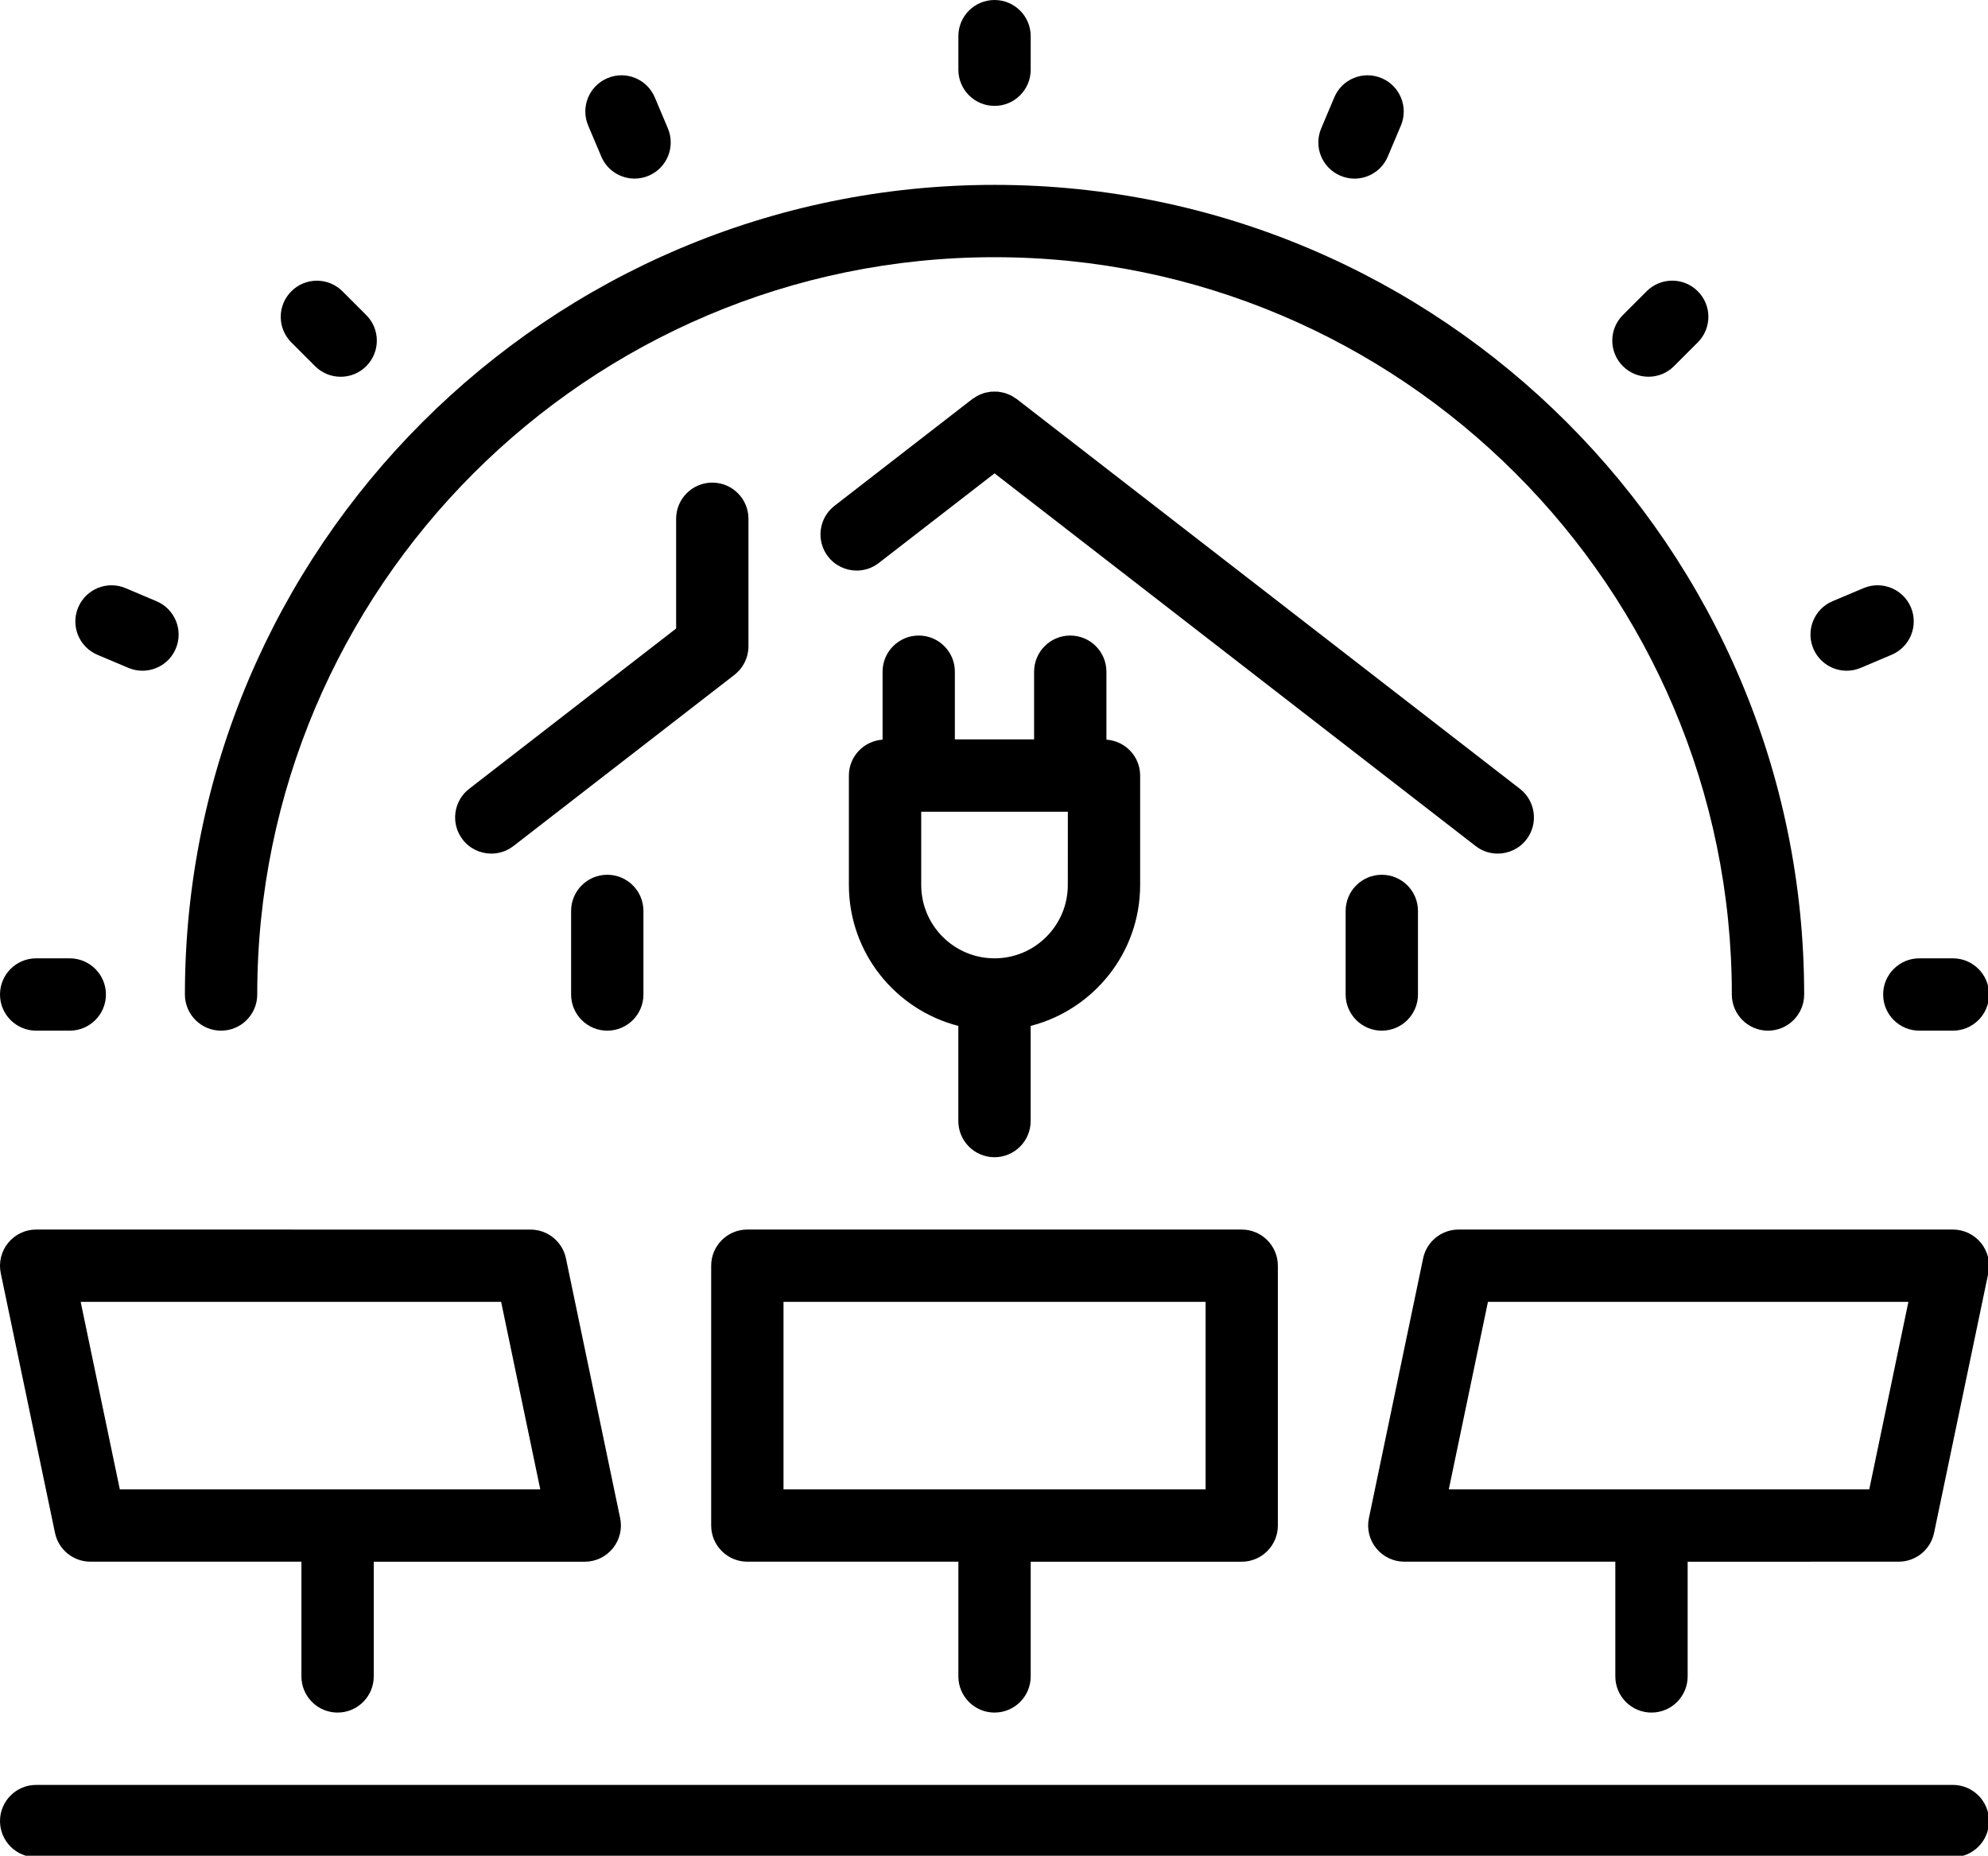 <?xml version="1.0"?>
<svg viewBox="0 0 481 449" xmlns="http://www.w3.org/2000/svg" xmlns:svg="http://www.w3.org/2000/svg" version="1.1">
 <g class="layer">
  <title>Layer 1</title>
  <g id="svg_1">
   <path d="m231.88,8.75l0,8.12c0,4.83 3.92,8.75 8.75,8.75s8.75,-3.92 8.75,-8.75l0,-8.12c0,-4.83 -3.92,-8.75 -8.75,-8.75s-8.75,3.91 -8.75,8.75z" fill="#000000" id="svg_2" />
   <path d="m322.83,23.57l-3.16,7.49c-1.89,4.45 0.2,9.58 4.65,11.46c1.11,0.47 2.27,0.7 3.4,0.7c3.41,0 6.66,-2.01 8.06,-5.35l3.17,-7.49c1.88,-4.45 -0.21,-9.59 -4.66,-11.47c-4.46,-1.88 -9.59,0.2 -11.46,4.66z" fill="#000000" id="svg_3" />
   <path d="m405.03,88.59l5.75,-5.75c3.42,-3.42 3.42,-8.96 0,-12.37c-3.41,-3.42 -8.96,-3.42 -12.37,0l-5.75,5.75c-3.42,3.42 -3.42,8.96 0,12.37c1.71,1.71 3.94,2.56 6.19,2.56c2.23,0.01 4.47,-0.85 6.18,-2.56z" fill="#000000" id="svg_4" />
   <path d="m438.74,156.93c1.41,3.34 4.65,5.35 8.06,5.35c1.14,0 2.29,-0.22 3.4,-0.69l7.49,-3.17c4.45,-1.88 6.53,-7.01 4.66,-11.47c-1.88,-4.45 -7.02,-6.53 -11.47,-4.65l-7.49,3.16c-4.45,1.88 -6.53,7.02 -4.65,11.47z" fill="#000000" id="svg_5" />
   <path d="m472.51,231.87l-8.13,0c-4.83,0 -8.75,3.92 -8.75,8.75s3.92,8.75 8.75,8.75l8.13,0c4.83,0 8.75,-3.92 8.75,-8.75s-3.92,-8.75 -8.75,-8.75z" fill="#000000" id="svg_6" />
   <path d="m146.97,18.91c-4.45,1.88 -6.54,7.01 -4.66,11.47l3.17,7.49c1.41,3.34 4.65,5.34 8.06,5.34c1.13,0 2.29,-0.22 3.4,-0.69c4.45,-1.88 6.53,-7.01 4.65,-11.47l-3.16,-7.48c-1.87,-4.46 -7.01,-6.55 -11.46,-4.66z" fill="#000000" id="svg_7" />
   <path d="m82.42,91.16c2.24,0 4.48,-0.85 6.19,-2.56c3.42,-3.42 3.42,-8.96 0,-12.37l-5.75,-5.75c-3.42,-3.42 -8.96,-3.42 -12.37,0c-3.42,3.41 -3.42,8.95 0,12.37l5.75,5.75c1.7,1.7 3.94,2.56 6.18,2.56z" fill="#000000" id="svg_8" />
   <path d="m18.92,146.96c-1.88,4.45 0.2,9.59 4.66,11.47l7.48,3.16c1.11,0.47 2.27,0.69 3.4,0.69c3.42,0 6.66,-2 8.07,-5.34c1.88,-4.46 -0.21,-9.59 -4.66,-11.47l-7.49,-3.17c-4.45,-1.88 -9.58,0.21 -11.46,4.66z" fill="#000000" id="svg_9" />
   <path d="m8.75,231.87c-4.83,0 -8.75,3.92 -8.75,8.75s3.92,8.75 8.75,8.75l8.13,0c4.82,0 8.75,-3.92 8.75,-8.75s-3.93,-8.75 -8.75,-8.75l-8.13,0z" fill="#000000" id="svg_10" />
   <path d="m334.33,249.37c4.83,0 8.75,-3.92 8.75,-8.75l0,-20.22c0,-4.83 -3.92,-8.75 -8.75,-8.75c-4.83,0 -8.75,3.92 -8.75,8.75l0,20.22c0,4.83 3.92,8.75 8.75,8.75z" fill="#000000" id="svg_11" />
   <path d="m362.38,206.53c2.61,0 5.2,-1.17 6.93,-3.39c2.95,-3.82 2.26,-9.31 -1.56,-12.28l-121.76,-94.32c-0.16,-0.12 -0.34,-0.2 -0.5,-0.31c-0.26,-0.18 -0.52,-0.36 -0.8,-0.5c-0.26,-0.14 -0.52,-0.24 -0.78,-0.34c-0.26,-0.11 -0.51,-0.22 -0.78,-0.3c-0.28,-0.08 -0.57,-0.14 -0.87,-0.19c-0.26,-0.05 -0.51,-0.1 -0.78,-0.13c-0.29,-0.02 -0.58,-0.02 -0.86,-0.02c-0.28,0 -0.55,0 -0.84,0.02c-0.27,0.03 -0.54,0.08 -0.81,0.14c-0.28,0.05 -0.56,0.1 -0.84,0.18c-0.28,0.09 -0.54,0.19 -0.81,0.3c-0.25,0.11 -0.5,0.21 -0.75,0.34c-0.29,0.14 -0.55,0.33 -0.82,0.51c-0.16,0.11 -0.33,0.19 -0.49,0.3l-33.35,25.84c-3.82,2.96 -4.52,8.46 -1.56,12.28c1.73,2.22 4.31,3.39 6.93,3.39c1.87,0 3.76,-0.6 5.35,-1.84l28,-21.68l116.4,90.17c1.59,1.24 3.48,1.83 5.35,1.83z" fill="#000000" id="svg_12" />
   <path d="m181.09,156.36l0,-30.84c0,-4.83 -3.92,-8.75 -8.75,-8.75c-4.83,0 -8.75,3.92 -8.75,8.75l0,26.55l-50.08,38.79c-3.82,2.96 -4.52,8.46 -1.56,12.28c1.72,2.23 4.31,3.39 6.93,3.39c1.87,0 3.75,-0.6 5.35,-1.83l53.47,-41.42c2.14,-1.66 3.39,-4.21 3.39,-6.92z" fill="#000000" id="svg_13" />
   <path d="m155.68,240.62l0,-20.22c0,-4.83 -3.92,-8.75 -8.75,-8.75s-8.75,3.92 -8.75,8.75l0,20.22c0,4.83 3.92,8.75 8.75,8.75s8.75,-3.92 8.75,-8.75z" fill="#000000" id="svg_14" />
   <path d="m53.49,249.37c4.83,0 8.75,-3.92 8.75,-8.75c0,-98.36 80.03,-178.39 178.39,-178.39c98.36,0 178.39,80.03 178.39,178.39c0,4.83 3.92,8.75 8.75,8.75s8.75,-3.92 8.75,-8.75c0,-108.02 -87.88,-195.89 -195.89,-195.89s-195.89,87.87 -195.89,195.89c0,4.83 3.92,8.75 8.75,8.75z" fill="#000000" id="svg_15" />
   <path d="m81.68,414.36c4.83,0 8.75,-3.92 8.75,-8.75l0,-27.75l51.06,0c2.63,0 5.12,-1.19 6.78,-3.24c1.66,-2.04 2.32,-4.73 1.78,-7.3l-13.12,-62.86c-0.85,-4.06 -4.43,-6.96 -8.57,-6.96l-119.61,-0.01c-2.63,0 -5.13,1.19 -6.79,3.24c-1.66,2.04 -2.31,4.73 -1.78,7.3l13.13,62.86c0.85,4.06 4.42,6.96 8.57,6.96l51.05,0l0,27.76c0,4.83 3.92,8.75 8.75,8.75zm-62.16,-99.37l101.73,0l9.47,45.36l-101.73,0l-9.47,-45.36z" fill="#000000" id="svg_16" />
   <path d="m240.63,414.36c4.83,0 8.75,-3.92 8.75,-8.75l0,-27.75l51.05,0c4.83,0 8.75,-3.93 8.75,-8.75l0,-62.87c0,-4.83 -3.92,-8.75 -8.75,-8.75l-119.61,0c-4.83,0 -8.75,3.92 -8.75,8.75l0,62.86c0,4.83 3.92,8.75 8.75,8.75l51.06,0l0,27.76c0,4.83 3.92,8.75 8.75,8.75zm-51.06,-99.37l102.12,0l0,45.36l-102.12,0l0,-45.36z" fill="#000000" id="svg_17" />
   <path d="m399.58,414.36c4.83,0 8.75,-3.92 8.75,-8.75l0,-27.75l51.05,-0.01c4.15,0 7.72,-2.9 8.57,-6.96l13.13,-62.86c0.54,-2.58 -0.12,-5.26 -1.78,-7.3c-1.66,-2.05 -4.16,-3.24 -6.79,-3.24l-119.61,0c-4.14,0 -7.72,2.91 -8.57,6.96l-13.12,62.86c-0.54,2.58 0.11,5.26 1.78,7.31c1.66,2.04 4.15,3.23 6.79,3.23l51.05,0l0,27.76c0,4.83 3.92,8.75 8.75,8.75zm-39.57,-99.37l101.73,0l-9.47,45.36l-101.73,0l9.47,-45.36z" fill="#000000" id="svg_18" />
   <path d="m481.25,440.61c0,-4.83 -3.92,-8.75 -8.75,-8.75l-463.75,0c-4.83,0 -8.75,3.92 -8.75,8.75s3.92,8.75 8.75,8.75l463.75,0c4.83,0 8.75,-3.92 8.75,-8.75z" fill="#000000" id="svg_19" />
   <path d="m222.29,153.77c-4.83,0 -8.75,3.92 -8.75,8.75l0,16.44c-4.55,0.32 -8.15,4.06 -8.15,8.69l0,26.48c0,16.4 11.28,30.19 26.48,34.09l0,23.02c0,4.83 3.92,8.75 8.75,8.75s8.75,-3.92 8.75,-8.75l0,-23.02c15.2,-3.9 26.49,-17.69 26.49,-34.09l0,-26.48c0,-4.63 -3.61,-8.38 -8.16,-8.69l0,-16.44c0,-4.83 -3.92,-8.75 -8.75,-8.75s-8.75,3.92 -8.75,8.75l0,16.38l-19.17,0l0,-16.38c0.01,-4.83 -3.91,-8.75 -8.74,-8.75zm36.07,60.36c0,9.78 -7.95,17.74 -17.73,17.74s-17.74,-7.96 -17.74,-17.74l0,-17.73l35.48,0l-0.01,17.73z" fill="#000000" id="svg_20" />
  </g>
 </g>
</svg>